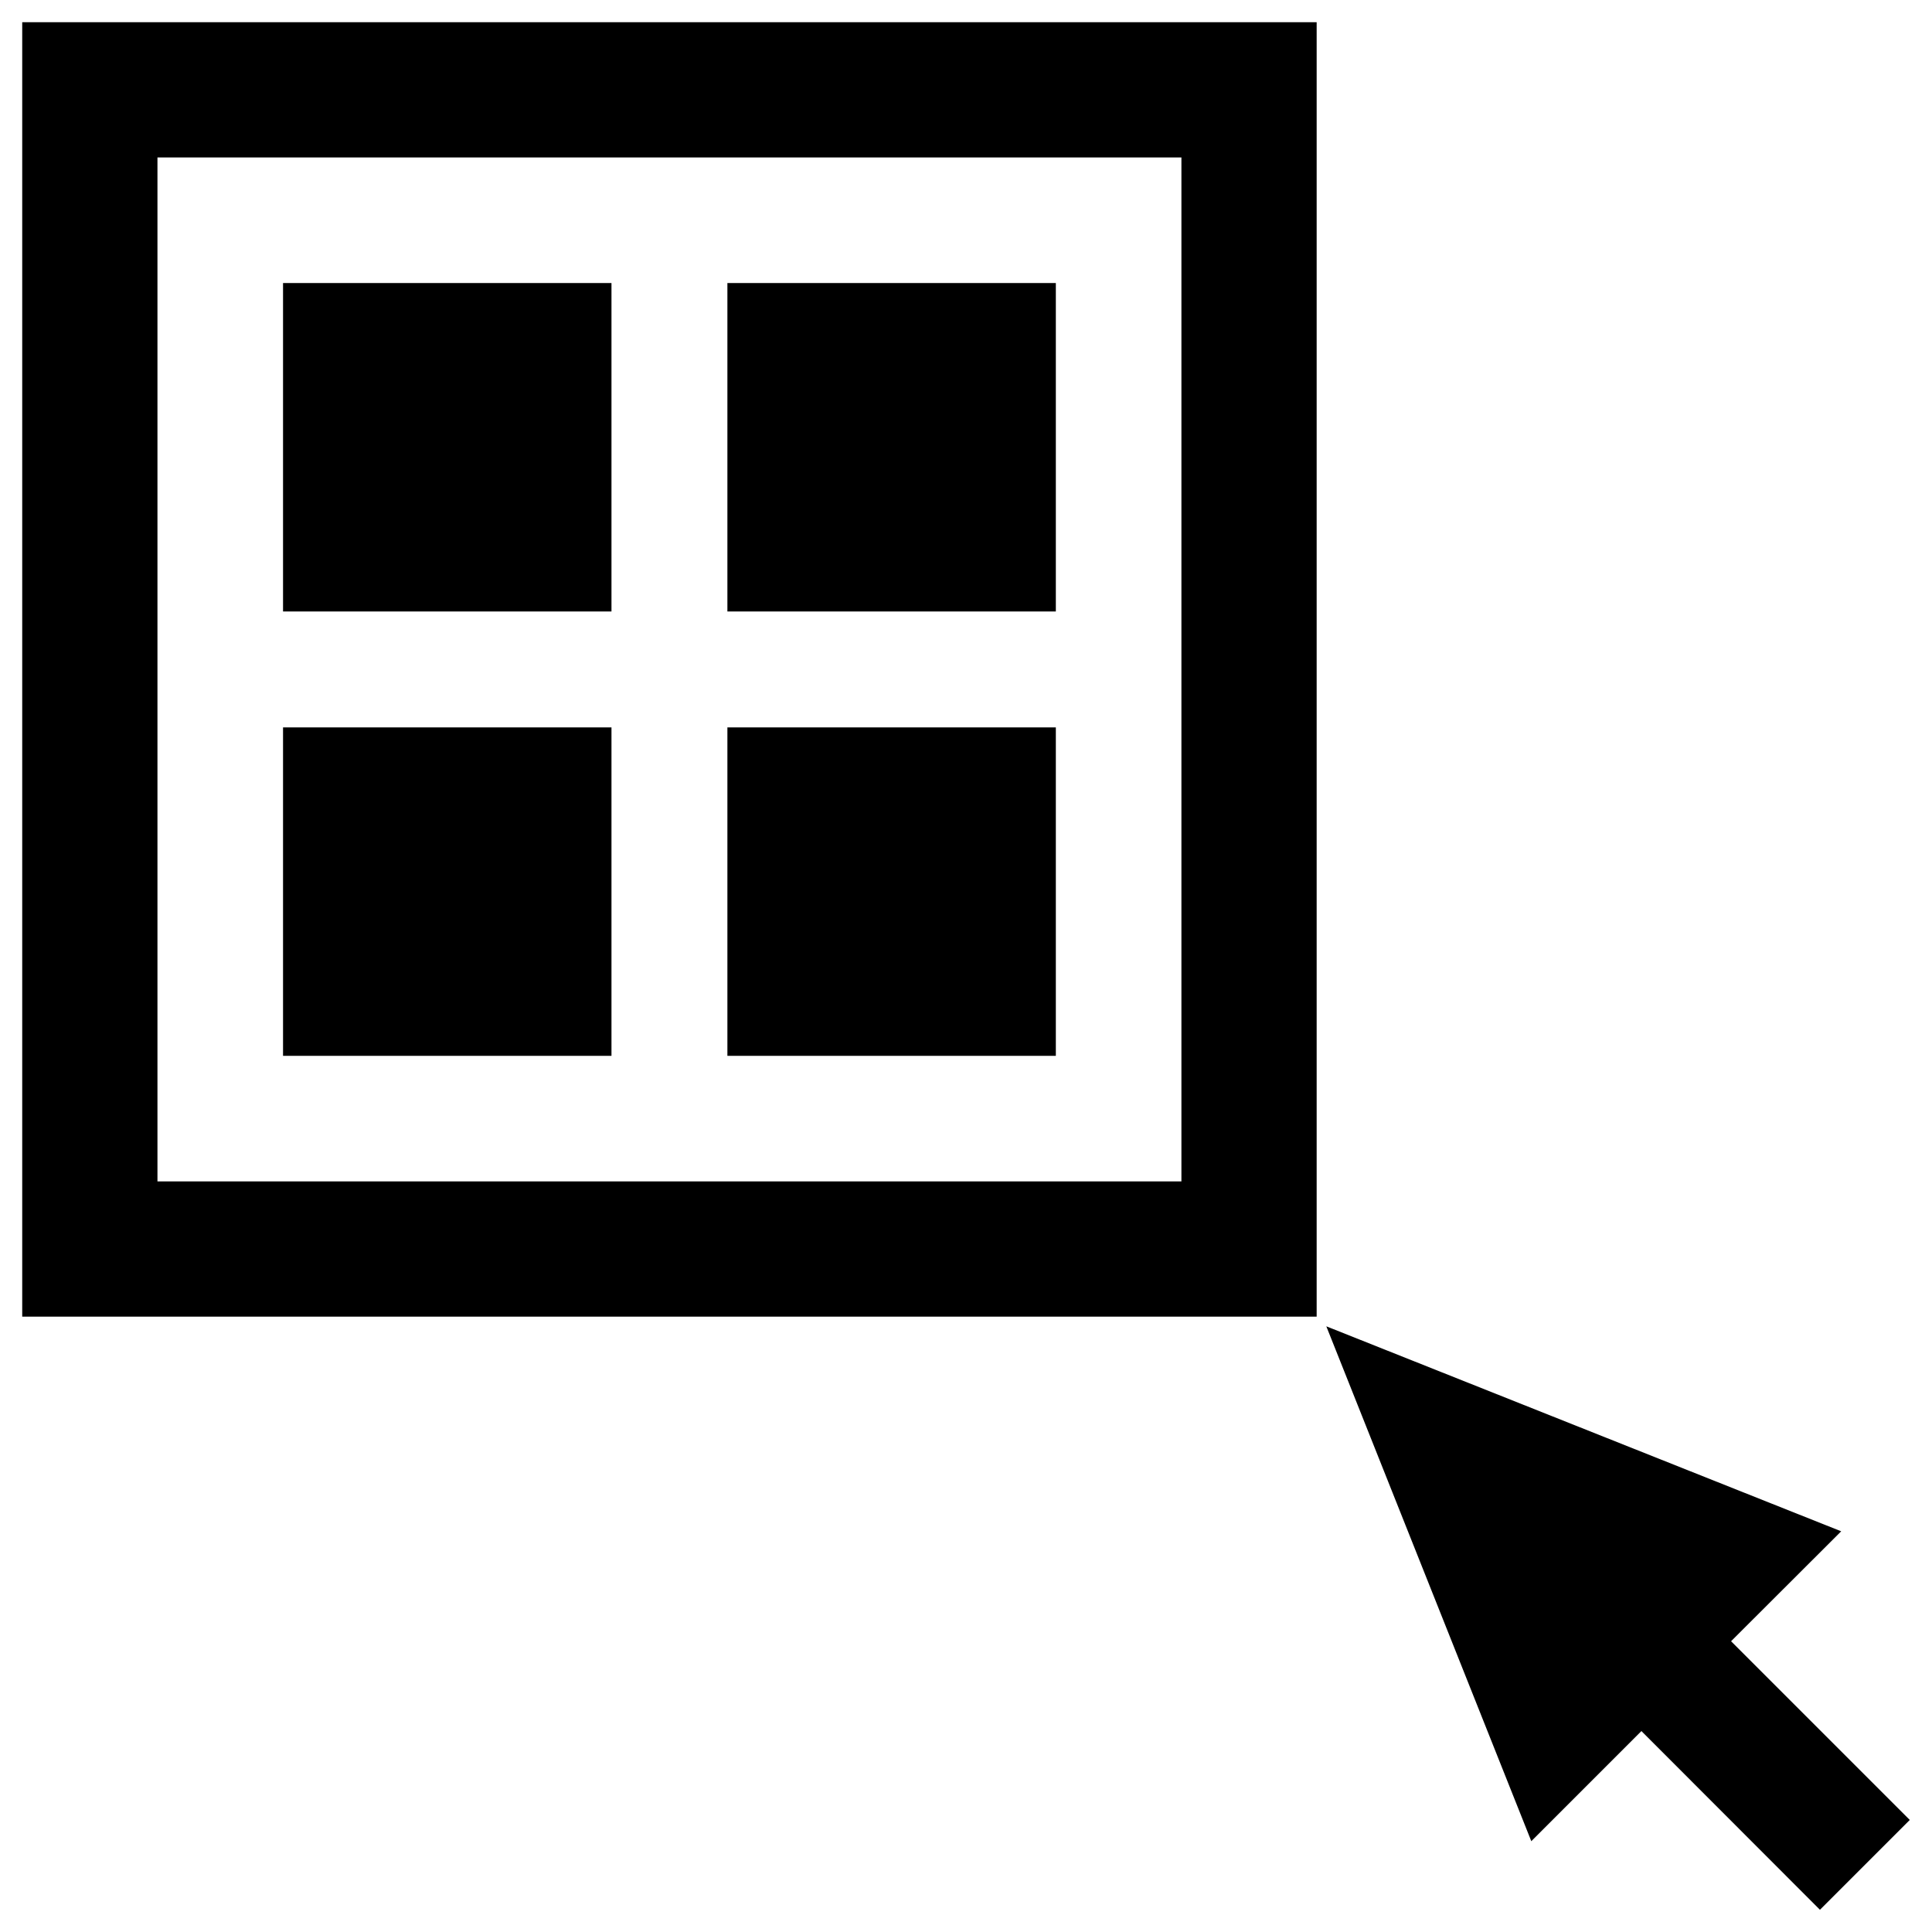 <svg xmlns="http://www.w3.org/2000/svg" width="100" height="100">
  <path fill="none" stroke="#000" stroke-width="7" stroke-linecap="round" stroke-dashoffset="30" paint-order="fill markers stroke" d="M4.65 4.65h60v60h-60z"/>
  <path d="M68.65 68.65L79.26 95.3l5.7-5.7 9.24 9.25 4.65-4.65-9.25-9.25 5.7-5.69z" fill-rule="evenodd"/>
  <path fill-rule="evenodd" paint-order="fill markers stroke" d="M14.65 14.65h17v17h-17zm23 0h17v17h-17zm-23 23h17v17h-17zm23 0h17v17h-17z"/>
</svg>
